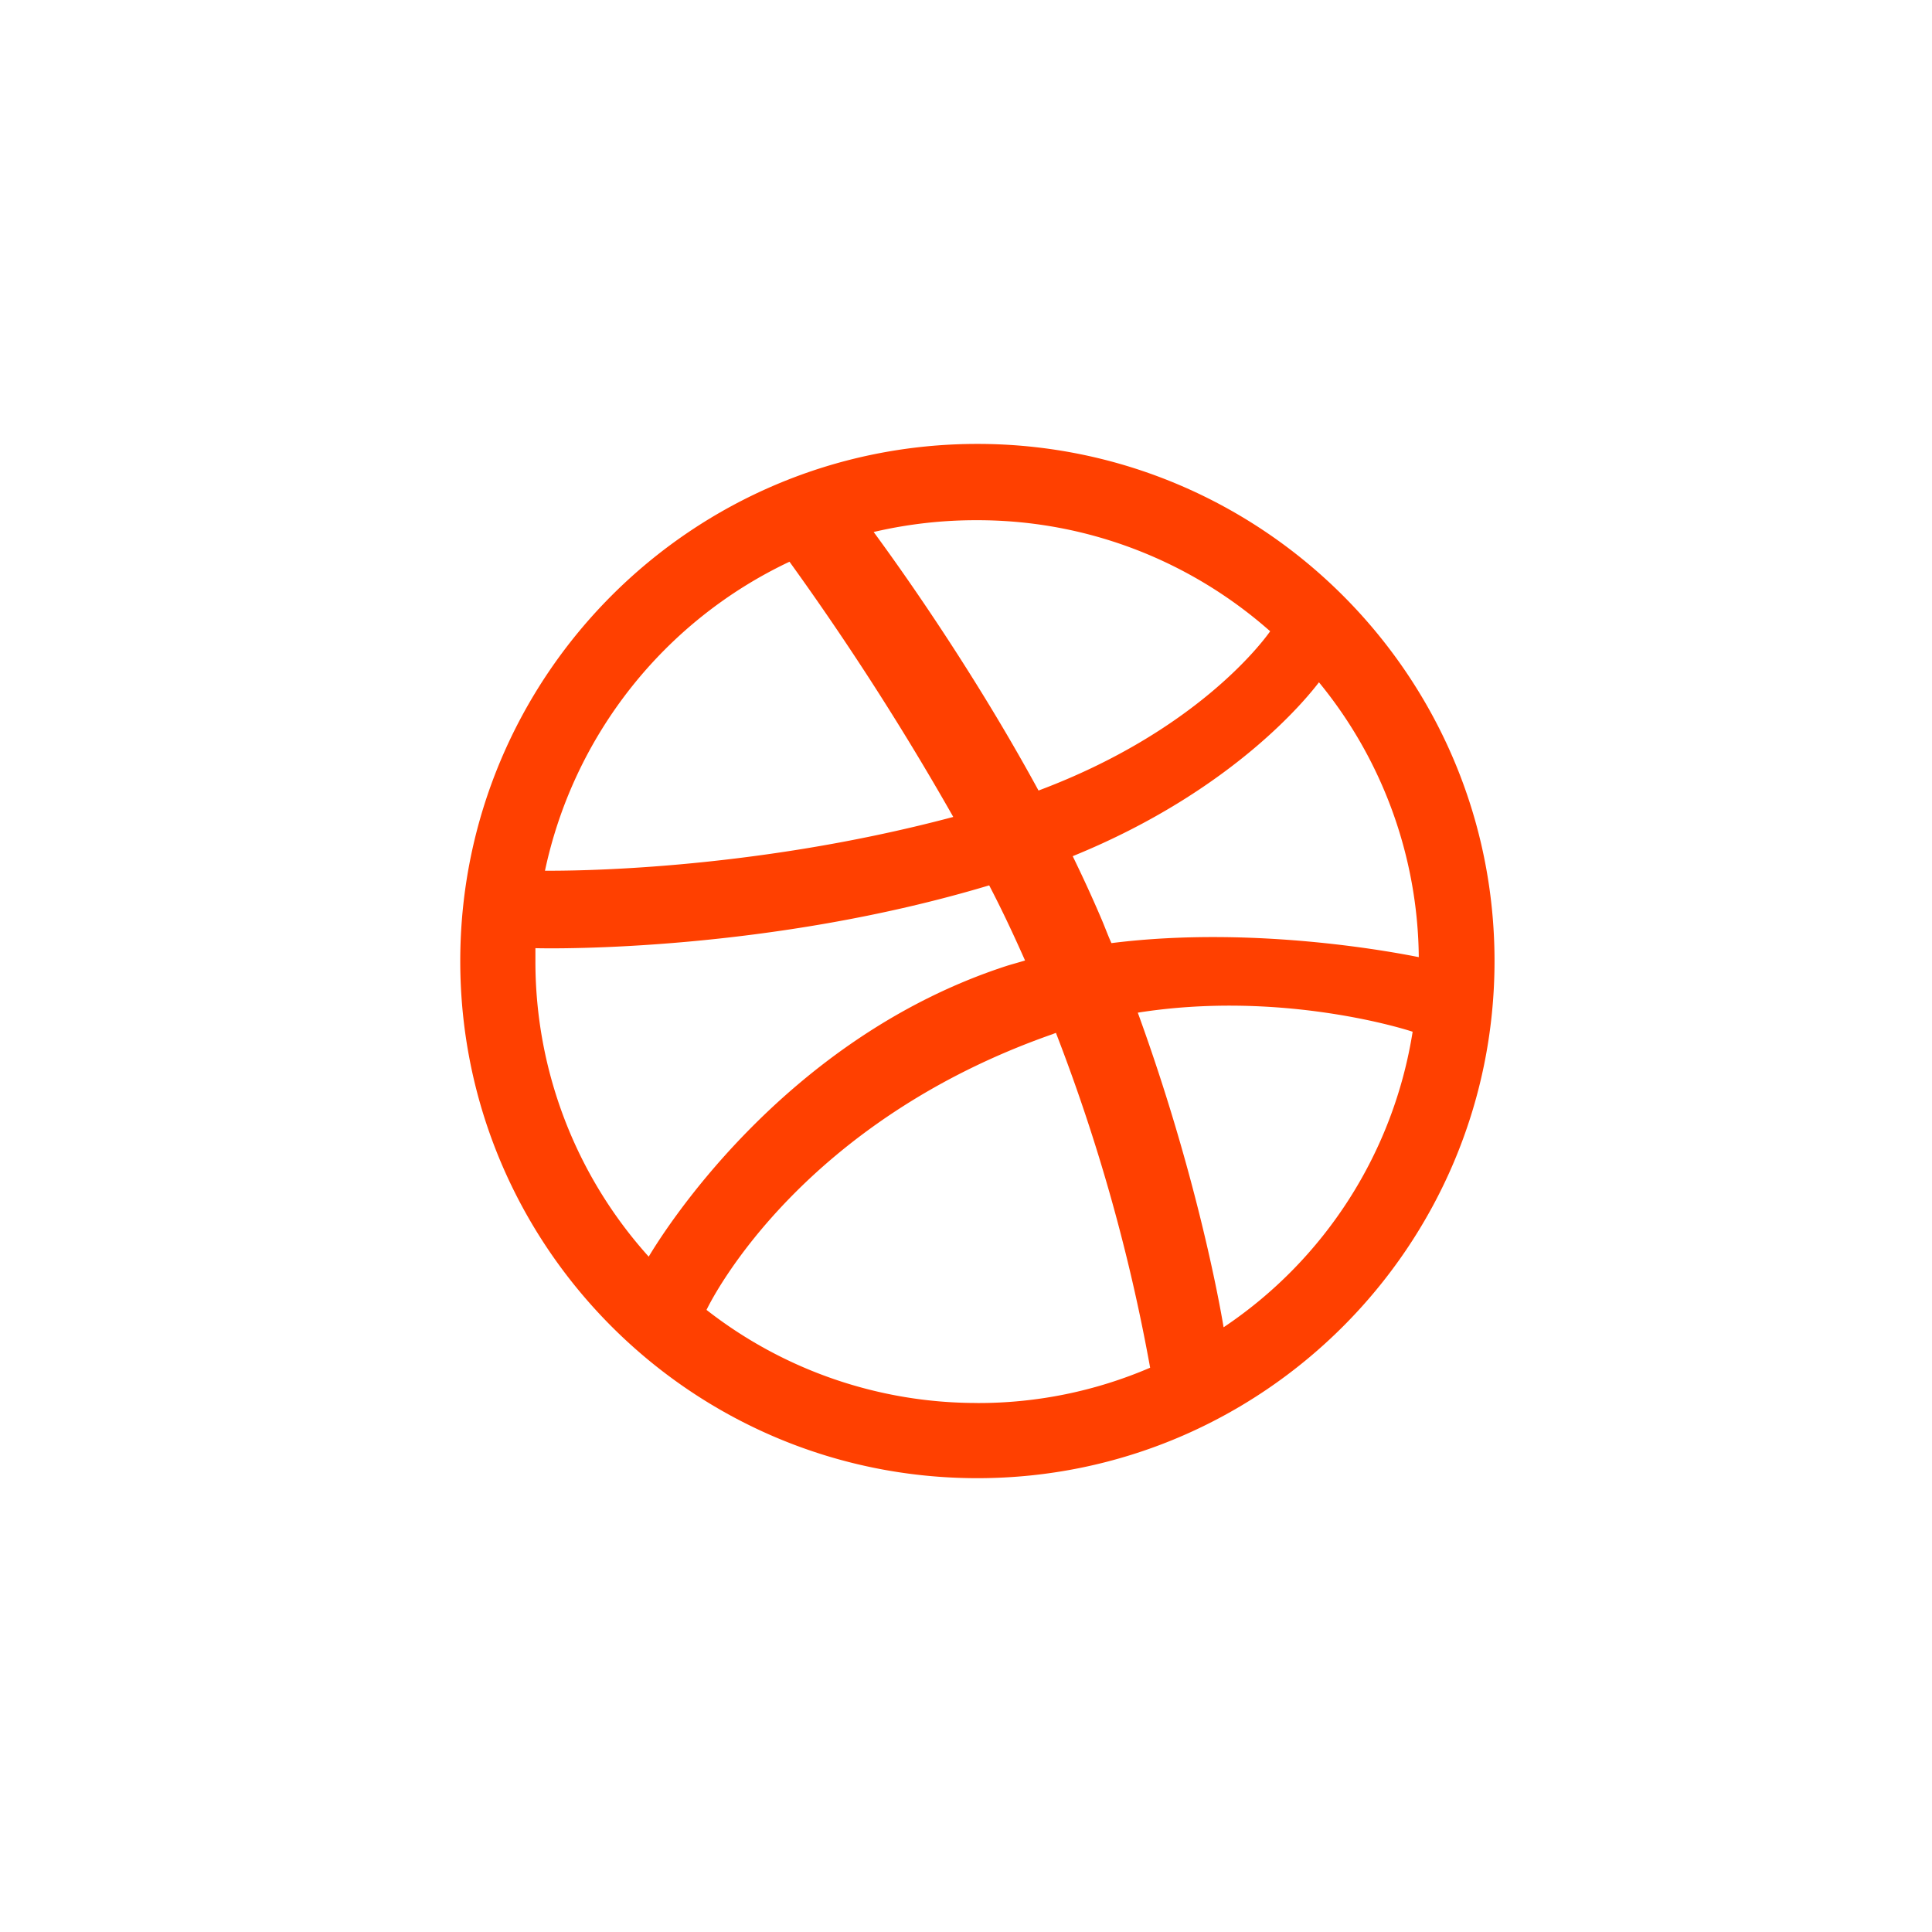<svg width="39" height="39" fill="none" xmlns="http://www.w3.org/2000/svg"><g clip-path="url(#clip0)"><path fill-rule="evenodd" clip-rule="evenodd" d="M19.73 8.961c-5.763 0-10.439 4.676-10.439 10.44 0 5.762 4.676 10.438 10.439 10.438 5.752 0 10.439-4.676 10.439-10.439S25.48 8.961 19.73 8.961zm6.895 4.812a8.875 8.875 0 0 1 2.015 5.548c-.294-.057-3.238-.657-6.204-.283-.068-.147-.125-.306-.192-.464-.182-.43-.386-.872-.59-1.291 3.284-1.336 4.779-3.26 4.971-3.51zm-6.895-3.272c2.264 0 4.336.85 5.91 2.242-.159.226-1.506 2.027-4.676 3.215-1.46-2.683-3.08-4.88-3.328-5.219a9.067 9.067 0 0 1 2.094-.238zm-3.793.838a56.259 56.259 0 0 1 3.306 5.152c-4.166 1.109-7.846 1.086-8.242 1.086a8.958 8.958 0 0 1 4.936-6.238zm-5.129 8.072v-.271c.385.011 4.71.068 9.16-1.268.26.498.498 1.007.724 1.517-.113.034-.237.068-.35.102-4.597 1.483-7.043 5.536-7.247 5.876a8.896 8.896 0 0 1-2.287-5.956zm8.922 8.91a8.854 8.854 0 0 1-5.468-1.879c.158-.328 1.97-3.815 6.997-5.57.022-.011.033-.011.056-.023a36.864 36.864 0 0 1 1.902 6.76 8.771 8.771 0 0 1-3.487.713zm4.97-1.528c-.09-.543-.566-3.147-1.732-6.351 2.797-.442 5.242.283 5.548.385a8.84 8.84 0 0 1-3.816 5.966z" fill="#FF4000"/></g><defs><clipPath id="clip0"><path fill="#fff" transform="translate(9.291 8.961)" d="M0 0H20.878V20.878H0z"/></clipPath></defs></svg>